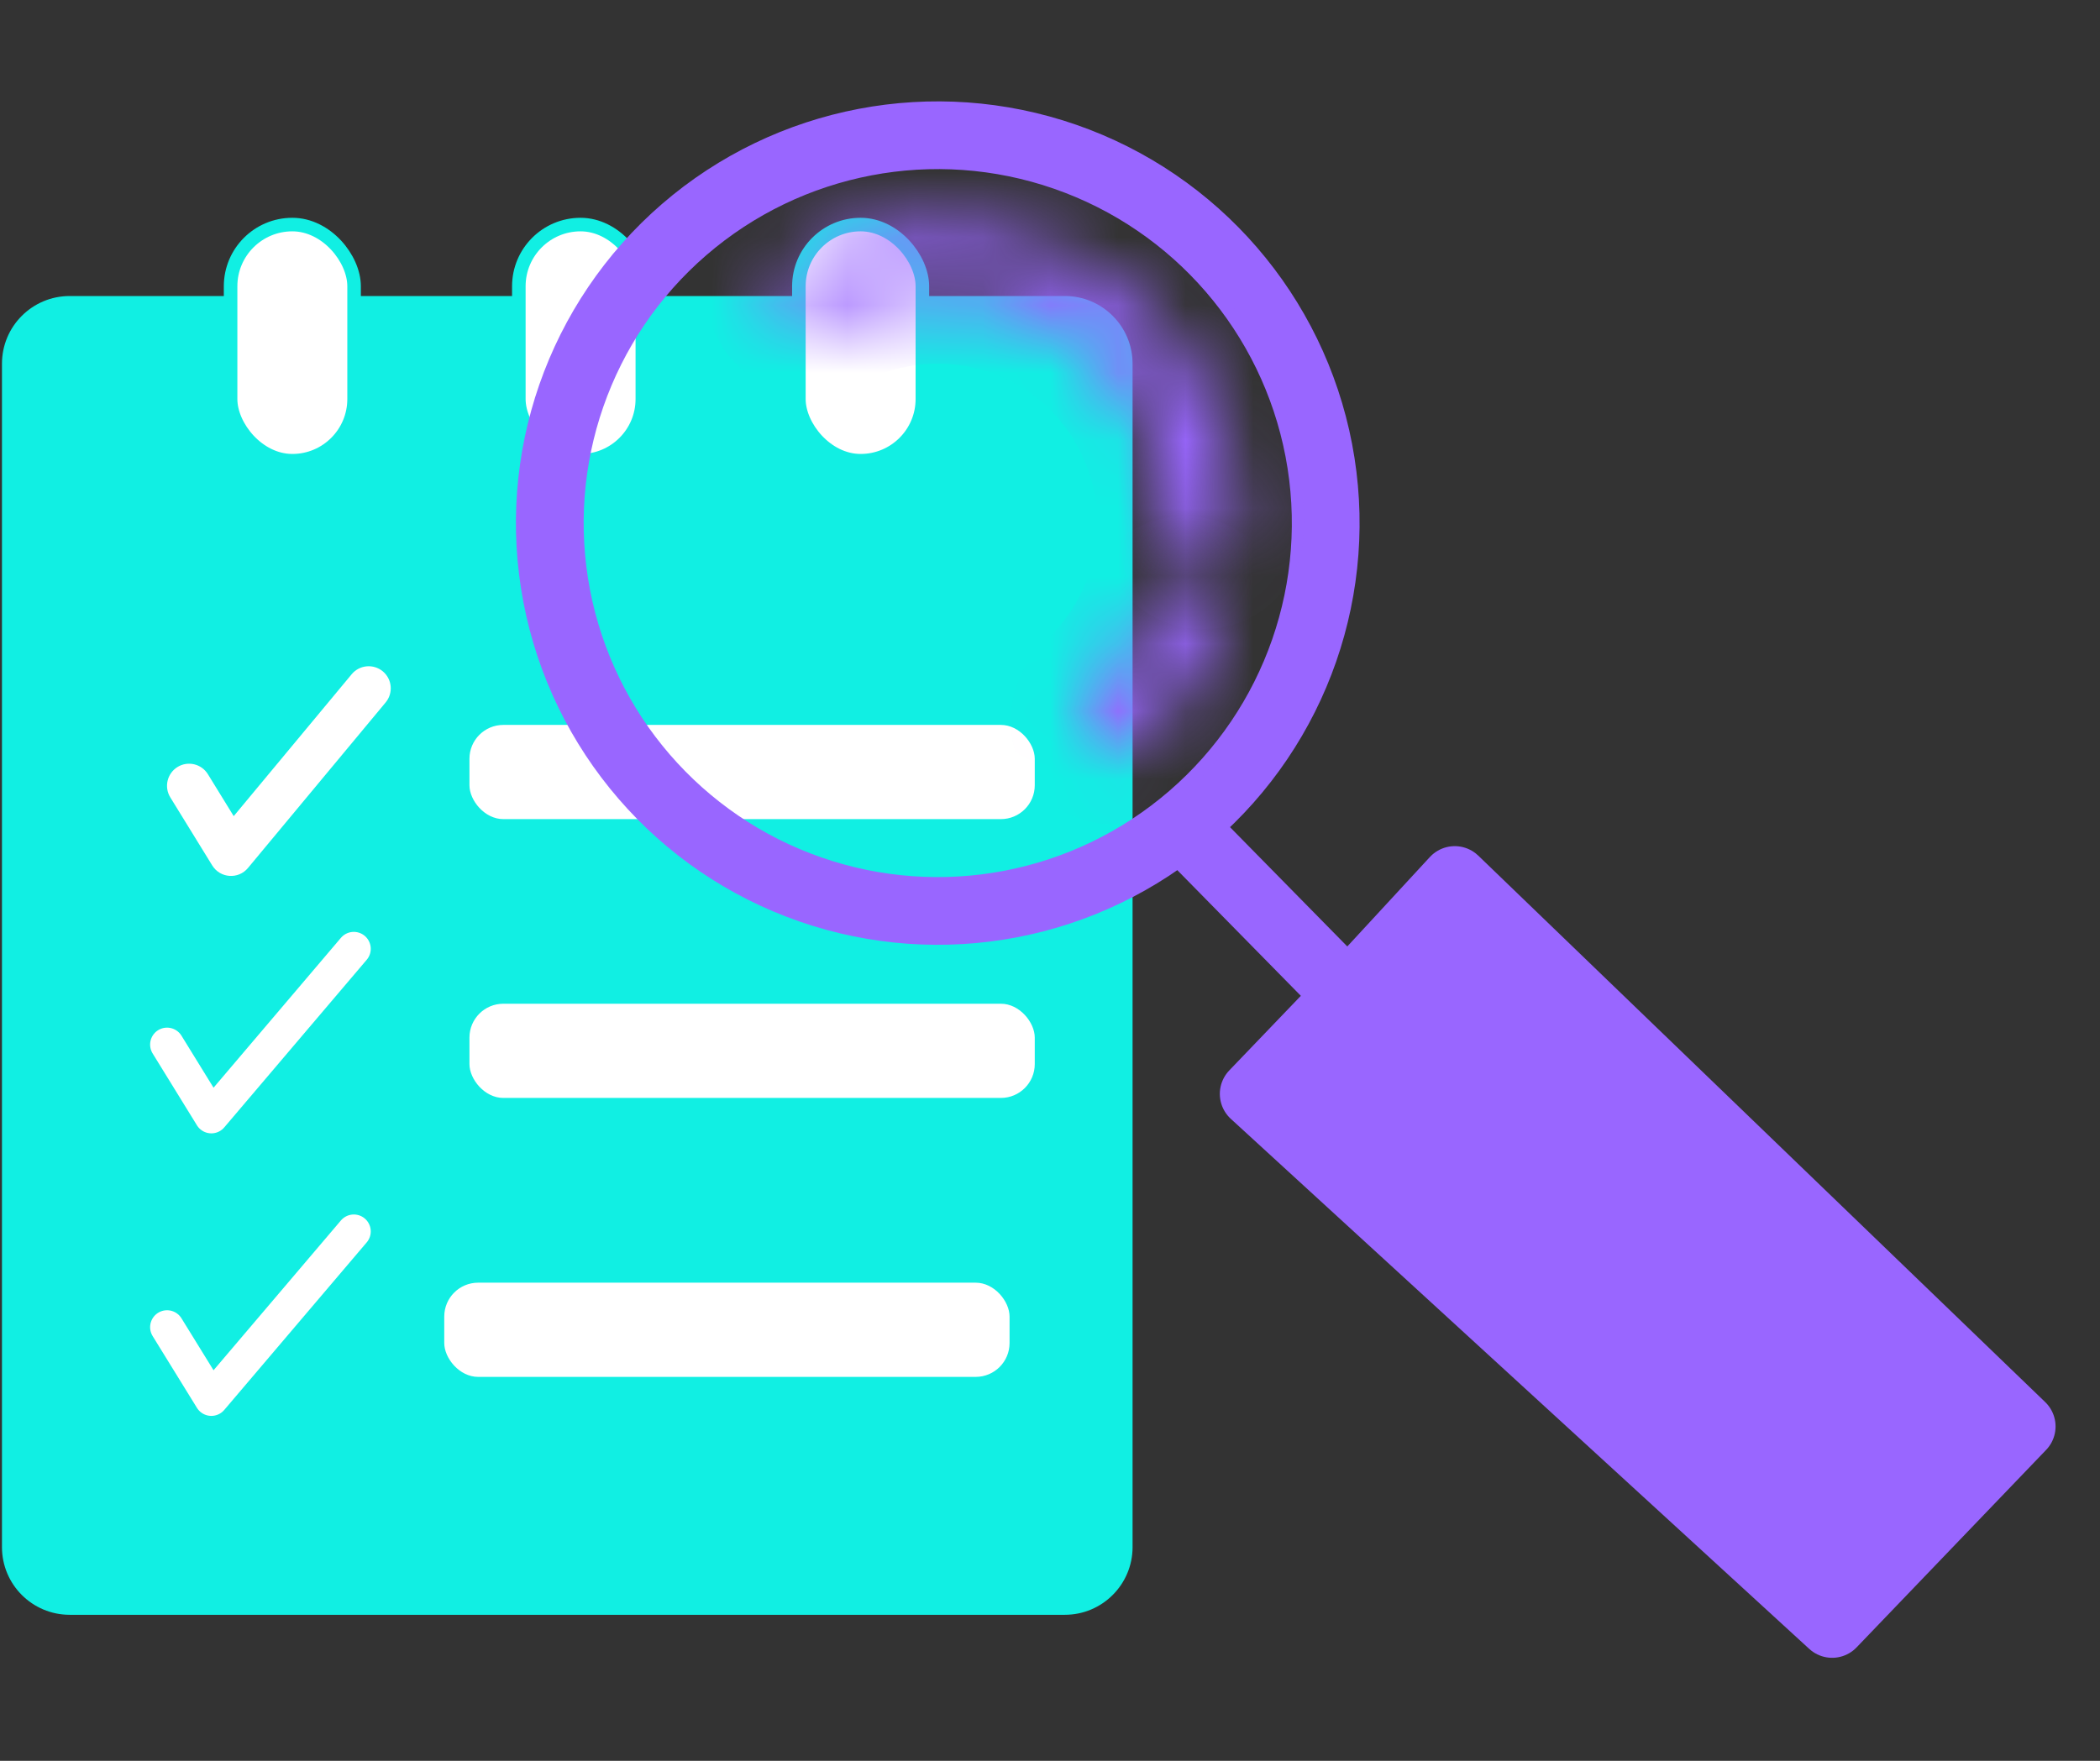 <svg width="31" height="26" viewBox="0 0 31 26" fill="none" xmlns="http://www.w3.org/2000/svg">
<rect x="0" y="0" width="31" height="26" fill="#333333" stroke="none"/>
<path d="M0.029 5.371C0.029 4.819 0.476 4.371 1.029 4.371H15.719C16.271 4.371 16.719 4.819 16.719 5.371V22.844C16.719 23.396 16.271 23.844 15.719 23.844H1.029C0.476 23.844 0.029 23.396 0.029 22.844V5.371Z" fill="#11EFE3"/>
<path d="M3.661 12.816L5.693 10.372C5.808 10.233 5.789 10.028 5.651 9.913C5.512 9.798 5.307 9.817 5.192 9.955L3.45 12.051L3.069 11.432C2.975 11.279 2.774 11.231 2.621 11.325C2.467 11.42 2.42 11.621 2.514 11.774L3.133 12.779C3.25 12.969 3.519 12.988 3.661 12.816Z" fill="white"/>
<path d="M2.466 15.424L3.12 16.485L5.223 14.01" stroke="white" stroke-width="0.5" stroke-linecap="round" stroke-linejoin="round"/>
<path d="M2.466 19.597L3.12 20.657L5.223 18.183" stroke="white" stroke-width="0.5" stroke-linecap="round" stroke-linejoin="round"/>
<rect x="6.93" y="10.704" width="8.345" height="1.391" rx="0.5" fill="white"/>
<rect x="6.93" y="14.821" width="8.345" height="1.391" rx="0.5" fill="white"/>
<rect x="6.558" y="18.94" width="8.345" height="1.391" rx="0.5" fill="white"/>
<rect x="3.404" y="3.316" width="1.823" height="3.487" rx="0.911" fill="white" stroke="#11EFE3" stroke-width="0.2"/>
<rect x="11.793" y="3.316" width="1.823" height="3.487" rx="0.911" fill="white" stroke="#11EFE3" stroke-width="0.2"/>
<rect x="7.659" y="3.316" width="1.823" height="3.487" rx="0.911" fill="white" stroke="#11EFE3" stroke-width="0.2"/>
<circle cx="13.843" cy="7.724" r="5.727" transform="rotate(-10.822 13.843 7.724)" stroke="#9966FF" style="mix-blend-mode:multiply"/>
<mask id="path-12-inside-1_238_107" fill="white">
<path d="M11.525 4.612C11.351 4.379 11.398 4.046 11.65 3.901C12.25 3.558 12.923 3.358 13.618 3.323C14.488 3.278 15.352 3.493 16.101 3.94C16.849 4.386 17.449 5.045 17.823 5.832C18.122 6.46 18.266 7.147 18.248 7.838C18.241 8.128 17.97 8.328 17.683 8.286V8.286C17.395 8.244 17.201 7.976 17.197 7.685C17.192 7.202 17.082 6.724 16.872 6.284C16.588 5.684 16.131 5.183 15.562 4.843C14.992 4.503 14.334 4.34 13.672 4.374C13.185 4.399 12.712 4.529 12.284 4.754C12.027 4.889 11.699 4.845 11.525 4.612V4.612Z"/>
</mask>
<path d="M11.525 4.612C11.351 4.379 11.398 4.046 11.65 3.901C12.25 3.558 12.923 3.358 13.618 3.323C14.488 3.278 15.352 3.493 16.101 3.94C16.849 4.386 17.449 5.045 17.823 5.832C18.122 6.46 18.266 7.147 18.248 7.838C18.241 8.128 17.97 8.328 17.683 8.286V8.286C17.395 8.244 17.201 7.976 17.197 7.685C17.192 7.202 17.082 6.724 16.872 6.284C16.588 5.684 16.131 5.183 15.562 4.843C14.992 4.503 14.334 4.34 13.672 4.374C13.185 4.399 12.712 4.529 12.284 4.754C12.027 4.889 11.699 4.845 11.525 4.612V4.612Z" stroke="#9966FF" stroke-width="2" style="mix-blend-mode:multiply" mask="url(#path-12-inside-1_238_107)"/>
<mask id="path-13-inside-2_238_107" fill="white">
<path d="M17.616 8.634C17.898 8.702 18.075 8.988 17.974 9.26C17.714 9.957 17.283 10.577 16.721 11.062C16.5 11.252 16.171 11.185 16.009 10.944V10.944C15.847 10.703 15.914 10.379 16.127 10.181C16.479 9.854 16.757 9.454 16.941 9.01C17.052 8.742 17.333 8.566 17.616 8.634V8.634Z"/>
</mask>
<path d="M17.616 8.634C17.898 8.702 18.075 8.988 17.974 9.26C17.714 9.957 17.283 10.577 16.721 11.062C16.5 11.252 16.171 11.185 16.009 10.944V10.944C15.847 10.703 15.914 10.379 16.127 10.181C16.479 9.854 16.757 9.454 16.941 9.01C17.052 8.742 17.333 8.566 17.616 8.634V8.634Z" stroke="#9966FF" stroke-width="2" style="mix-blend-mode:multiply" mask="url(#path-13-inside-2_238_107)"/>
<path d="M21.475 12.994L19.9 14.7L18.507 16.152L27.046 23.979L29.844 21.063L21.475 12.994Z" fill="#9966FF"/>
<path d="M17.438 12.195L19.9 14.7M19.9 14.7L21.475 12.994L29.844 21.063L27.046 23.979L18.507 16.152L19.9 14.7Z" stroke="#9966FF" stroke-linecap="round" stroke-linejoin="round"/>
</svg>
